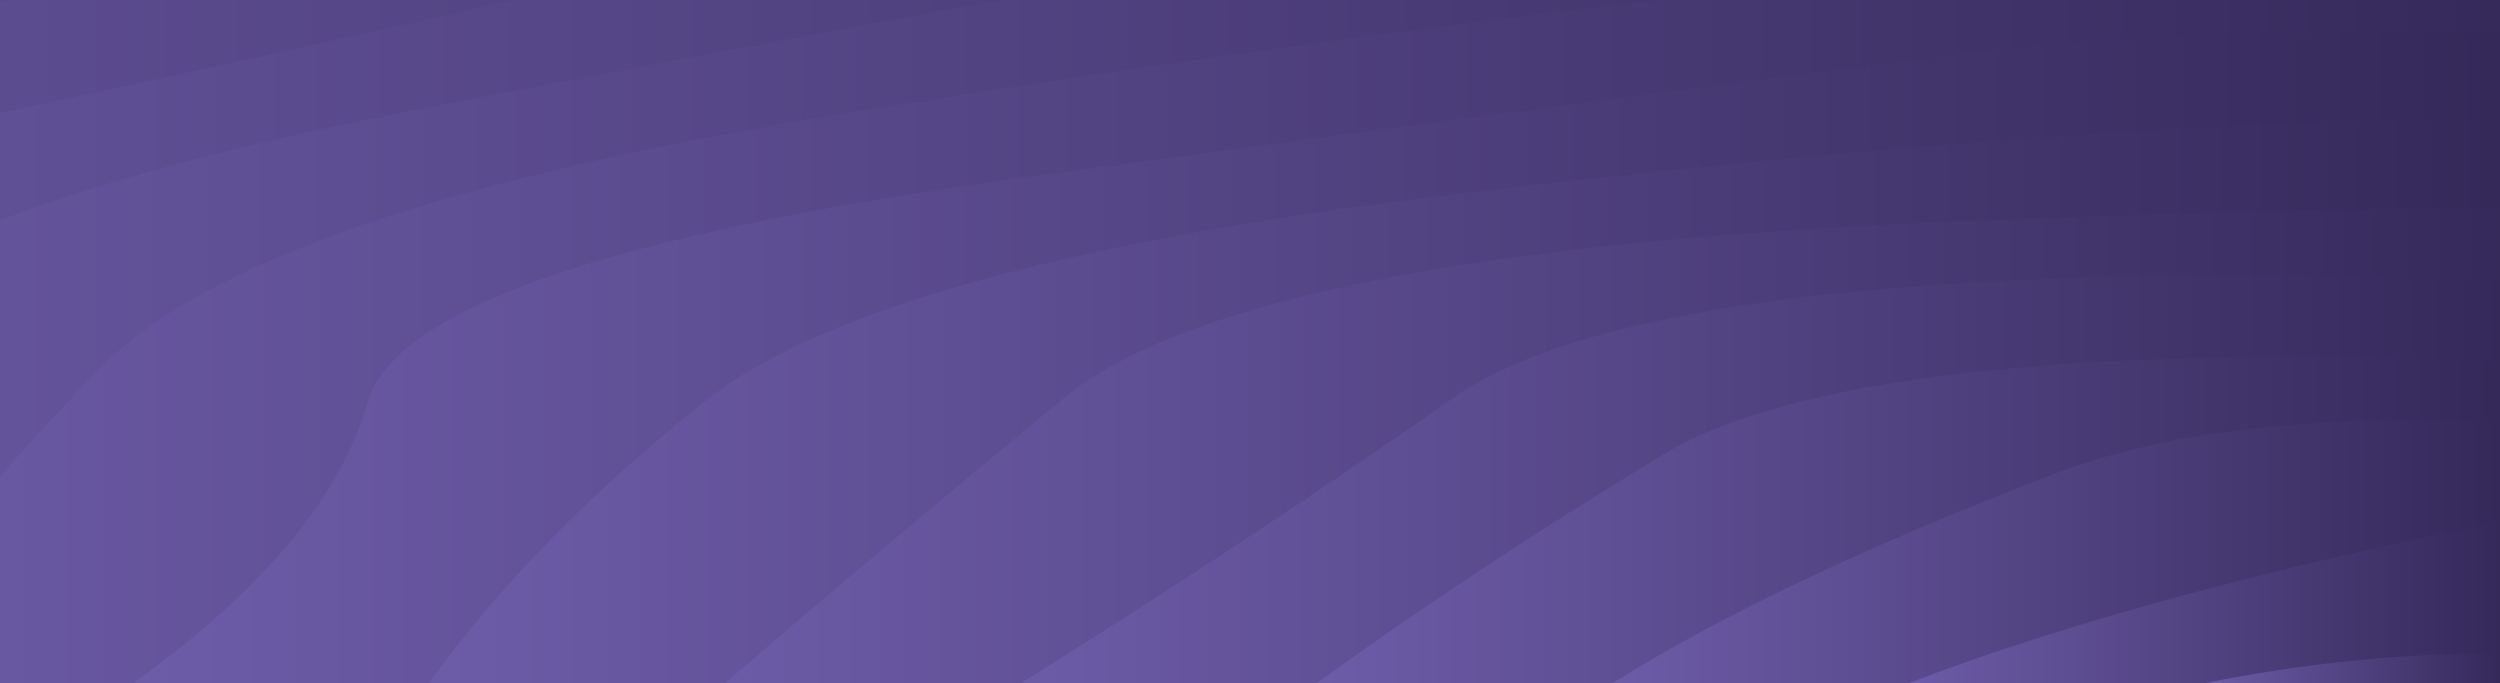 <?xml version="1.0" encoding="utf-8"?>
<svg xmlns="http://www.w3.org/2000/svg" xmlns:xlink="http://www.w3.org/1999/xlink" style="margin: auto; background: rgb(241, 242, 243); display: block; z-index: 1; position: relative; shape-rendering: auto;" width="2338" height="639" preserveAspectRatio="xMidYMid" viewBox="0 0 2338 639">
<g transform=""><linearGradient id="lg-0.15130122280893943" x1="0" x2="0.5" y1="0" y2="0" gradientUnits="objectBoundingBox">
  <stop stop-color="#6c5ba7" offset="0"></stop>
  <stop stop-color="#35295a" offset="1"></stop>
</linearGradient><path d="M -1259.07 639 Q -1089.73 486.927 -1083.01 335.2 T -572.087 61.139 T 223.698 -156.357 T 1226.45 -295.999 T 2338 -344.116 T 3449.55 -295.999 T 4452.3 -156.357 T 5248.09 61.139 T 5759.01 335.2 T 5935.07 639" fill="url(#lg-0.15130122280893943)" opacity="1">
  <animate attributeName="d" dur="6.25s" repeatCount="indefinite" keyTimes="0;0.333;0.667;1" calcmod="spline" keySplines="0.2 0 0.2 1;0.2 0 0.2 1;0.2 0 0.2 1" begin="0s" values="M -1259.066 639Q -1080.113 486.108 -1083.013 335.2T -572.087 61.139T 223.698 -156.357T 1226.446 -295.999T 2338 -344.116T 3449.554 -295.999T 4452.302 -156.357T 5248.087 61.139T 5759.013 335.2T 5935.066 639;M -1259.066 639Q -1197.455 490.273 -1083.013 335.2T -572.087 61.139T 223.698 -156.357T 1226.446 -295.999T 2338 -344.116T 3449.554 -295.999T 4452.302 -156.357T 5248.087 61.139T 5759.013 335.2T 5935.066 639;M -1259.066 639Q -1124.574 489.895 -1083.013 335.2T -572.087 61.139T 223.698 -156.357T 1226.446 -295.999T 2338 -344.116T 3449.554 -295.999T 4452.302 -156.357T 5248.087 61.139T 5759.013 335.2T 5935.066 639;M -1259.066 639Q -1080.113 486.108 -1083.013 335.2T -572.087 61.139T 223.698 -156.357T 1226.446 -295.999T 2338 -344.116T 3449.554 -295.999T 4452.302 -156.357T 5248.087 61.139T 5759.013 335.2T 5935.066 639"></animate>
</path><path d="M -982.368 639 Q -931.836 498.657 -819.858 358.57 T -348.234 105.59 T 386.336 -95.176 T 1311.95 -224.076 T 2338 -268.492 T 3364.05 -224.076 T 4289.66 -95.176 T 5024.23 105.59 T 5495.86 358.57 T 5658.37 639" fill="url(#lg-0.15130122280893943)" opacity="1">
  <animate attributeName="d" dur="6.25s" repeatCount="indefinite" keyTimes="0;0.333;0.667;1" calcmod="spline" keySplines="0.2 0 0.2 1;0.2 0 0.2 1;0.2 0 0.2 1" begin="-0.481s" values="M -982.368 639Q -931.953 498.68 -819.858 358.57T -348.234 105.59T 386.336 -95.176T 1311.95 -224.076T 2338 -268.492T 3364.05 -224.076T 4289.664 -95.176T 5024.234 105.59T 5495.858 358.57T 5658.368 639;M -982.368 639Q -923.98 497.1 -819.858 358.57T -348.234 105.59T 386.336 -95.176T 1311.95 -224.076T 2338 -268.492T 3364.05 -224.076T 4289.664 -95.176T 5024.234 105.59T 5495.858 358.57T 5658.368 639;M -982.368 639Q -891.183 502.777 -819.858 358.57T -348.234 105.59T 386.336 -95.176T 1311.95 -224.076T 2338 -268.492T 3364.05 -224.076T 4289.664 -95.176T 5024.234 105.59T 5495.858 358.57T 5658.368 639;M -982.368 639Q -931.953 498.68 -819.858 358.57T -348.234 105.59T 386.336 -95.176T 1311.95 -224.076T 2338 -268.492T 3364.05 -224.076T 4289.664 -95.176T 5024.234 105.59T 5495.858 358.57T 5658.368 639"></animate>
</path><path d="M -705.671 639 Q -547.164 497.508 -522.115 354.485 T 6.413 104.286 T 816.164 -81.418 T 1809.47 -180.229 T 2866.53 -180.229 T 3859.84 -81.418 T 4669.59 104.286 T 5198.12 354.485 T 5381.67 639" fill="url(#lg-0.15130122280893943)" opacity="1">
  <animate attributeName="d" dur="6.25s" repeatCount="indefinite" keyTimes="0;0.333;0.667;1" calcmod="spline" keySplines="0.2 0 0.2 1;0.2 0 0.2 1;0.2 0 0.2 1" begin="-0.962s" values="M -705.671 639Q -529.112 497.04 -522.115 354.485T 6.413 104.286T 816.165 -81.418T 1809.472 -180.229T 2866.528 -180.229T 3859.835 -81.418T 4669.587 104.286T 5198.115 354.485T 5381.671 639;M -705.671 639Q -602.591 498.946 -522.115 354.485T 6.413 104.286T 816.165 -81.418T 1809.472 -180.229T 2866.528 -180.229T 3859.835 -81.418T 4669.587 104.286T 5198.115 354.485T 5381.671 639;M -705.671 639Q -571.248 498.842 -522.115 354.485T 6.413 104.286T 816.165 -81.418T 1809.472 -180.229T 2866.528 -180.229T 3859.835 -81.418T 4669.587 104.286T 5198.115 354.485T 5381.671 639;M -705.671 639Q -529.112 497.04 -522.115 354.485T 6.413 104.286T 816.165 -81.418T 1809.472 -180.229T 2866.528 -180.229T 3859.835 -81.418T 4669.587 104.286T 5198.115 354.485T 5381.671 639"></animate>
</path><path d="M -428.974 639 Q -310.112 496.11 -218.35 349.598 T 381.454 104.255 T 1279.13 -59.677 T 2338 -117.243 T 3396.88 -59.677 T 4294.55 104.255 T 4894.35 349.598 T 5104.97 639" fill="url(#lg-0.15130122280893943)" opacity="1">
  <animate attributeName="d" dur="6.25s" repeatCount="indefinite" keyTimes="0;0.333;0.667;1" calcmod="spline" keySplines="0.2 0 0.2 1;0.2 0 0.2 1;0.2 0 0.2 1" begin="-1.442s" values="M -428.974 639Q -335.19 493.266 -218.35 349.598T 381.454 104.255T 1279.125 -59.677T 2338 -117.243T 3396.875 -59.677T 4294.546 104.255T 4894.35 349.598T 5104.974 639;M -428.974 639Q -282.581 499.233 -218.35 349.598T 381.454 104.255T 1279.125 -59.677T 2338 -117.243T 3396.875 -59.677T 4294.546 104.255T 4894.35 349.598T 5104.974 639;M -428.974 639Q -323.867 497.612 -218.35 349.598T 381.454 104.255T 1279.125 -59.677T 2338 -117.243T 3396.875 -59.677T 4294.546 104.255T 4894.35 349.598T 5104.974 639;M -428.974 639Q -335.19 493.266 -218.35 349.598T 381.454 104.255T 1279.125 -59.677T 2338 -117.243T 3396.875 -59.677T 4294.546 104.255T 4894.35 349.598T 5104.974 639"></animate>
</path><path d="M -152.276 639 Q -50.741 492.359 94.339 343.691 T 785.338 106.871 T 1783.86 -24.554 T 2892.14 -24.554 T 3890.66 106.871 T 4581.66 343.691 T 4828.28 639" fill="url(#lg-0.15130122280893943)" opacity="1">
  <animate attributeName="d" dur="6.25s" repeatCount="indefinite" keyTimes="0;0.333;0.667;1" calcmod="spline" keySplines="0.2 0 0.2 1;0.2 0 0.2 1;0.2 0 0.2 1" begin="-1.923s" values="M -152.276 639Q -61.547 491.311 94.339 343.691T 785.338 106.871T 1783.861 -24.554T 2892.139 -24.554T 3890.662 106.871T 4581.661 343.691T 4828.276 639;M -152.276 639Q -46.277 492.792 94.339 343.691T 785.338 106.871T 1783.861 -24.554T 2892.139 -24.554T 3890.662 106.871T 4581.661 343.691T 4828.276 639;M -152.276 639Q -80.304 493.103 94.339 343.691T 785.338 106.871T 1783.861 -24.554T 2892.139 -24.554T 3890.662 106.871T 4581.661 343.691T 4828.276 639;M -152.276 639Q -61.547 491.311 94.339 343.691T 785.338 106.871T 1783.861 -24.554T 2892.139 -24.554T 3890.662 106.871T 4581.661 343.691T 4828.276 639"></animate>
</path><path d="M 124.421 639 Q 306.09 508.853 343.634 376.503 T 957.856 165.996 T 1845.43 49.174 T 2830.57 49.174 T 3718.14 165.996 T 4332.37 376.503 T 4551.58 639" fill="url(#lg-0.15130122280893943)" opacity="1">
  <animate attributeName="d" dur="6.25s" repeatCount="indefinite" keyTimes="0;0.333;0.667;1" calcmod="spline" keySplines="0.2 0 0.2 1;0.2 0 0.2 1;0.2 0 0.2 1" begin="-2.404s" values="M 124.421 639Q 255.695 512.012 343.634 376.503T 957.856 165.996T 1845.432 49.174T 2830.568 49.174T 3718.144 165.996T 4332.366 376.503T 4551.579 639;M 124.421 639Q 309.383 508.646 343.634 376.503T 957.856 165.996T 1845.432 49.174T 2830.568 49.174T 3718.144 165.996T 4332.366 376.503T 4551.579 639;M 124.421 639Q 234.75 509.453 343.634 376.503T 957.856 165.996T 1845.432 49.174T 2830.568 49.174T 3718.144 165.996T 4332.366 376.503T 4551.579 639;M 124.421 639Q 255.695 512.012 343.634 376.503T 957.856 165.996T 1845.432 49.174T 2830.568 49.174T 3718.144 165.996T 4332.366 376.503T 4551.579 639"></animate>
</path><path d="M 401.118 639 Q 497.984 503.371 660.611 374.315 T 1369.56 180.552 T 2338 109.63 T 3306.44 180.552 T 4015.39 374.315 T 4274.88 639" fill="url(#lg-0.15130122280893943)" opacity="1">
  <animate attributeName="d" dur="6.25s" repeatCount="indefinite" keyTimes="0;0.333;0.667;1" calcmod="spline" keySplines="0.2 0 0.2 1;0.2 0 0.2 1;0.2 0 0.2 1" begin="-2.885s" values="M 401.118 639Q 553.178 509.43 660.611 374.315T 1369.559 180.552T 2338 109.63T 3306.441 180.552T 4015.389 374.315T 4274.882 639;M 401.118 639Q 494.842 502.818 660.611 374.315T 1369.559 180.552T 2338 109.63T 3306.441 180.552T 4015.389 374.315T 4274.882 639;M 401.118 639Q 513.412 506.087 660.611 374.315T 1369.559 180.552T 2338 109.63T 3306.441 180.552T 4015.389 374.315T 4274.882 639;M 401.118 639Q 553.178 509.43 660.611 374.315T 1369.559 180.552T 2338 109.63T 3306.441 180.552T 4015.389 374.315T 4274.882 639"></animate>
</path><path d="M 677.816 639 Q 827.612 510.107 994.883 372.295 T 1824.97 207.462 T 2851.03 207.462 T 3681.12 372.295 T 3998.18 639" fill="url(#lg-0.15130122280893943)" opacity="1">
  <animate attributeName="d" dur="6.25s" repeatCount="indefinite" keyTimes="0;0.333;0.667;1" calcmod="spline" keySplines="0.2 0 0.2 1;0.2 0 0.2 1;0.2 0 0.2 1" begin="-3.365s" values="M 677.816 639Q 827.594 506.06 994.883 372.295T 1824.975 207.462T 2851.025 207.462T 3681.117 372.295T 3998.184 639;M 677.816 639Q 826.679 510.415 994.883 372.295T 1824.975 207.462T 2851.025 207.462T 3681.117 372.295T 3998.184 639;M 677.816 639Q 829.016 509.644 994.883 372.295T 1824.975 207.462T 2851.025 207.462T 3681.117 372.295T 3998.184 639;M 677.816 639Q 827.594 506.06 994.883 372.295T 1824.975 207.462T 2851.025 207.462T 3681.117 372.295T 3998.184 639"></animate>
</path><path d="M 954.513 639 Q 1166.67 506.793 1359.73 371.628 T 2338 260.879 T 3316.27 371.628 T 3721.49 639" fill="url(#lg-0.15130122280893943)" opacity="1">
  <animate attributeName="d" dur="6.25s" repeatCount="indefinite" keyTimes="0;0.333;0.667;1" calcmod="spline" keySplines="0.2 0 0.2 1;0.2 0 0.2 1;0.2 0 0.2 1" begin="-3.846s" values="M 954.513 639Q 1131.261 504.358 1359.727 371.628T 2338 260.878T 3316.273 371.628T 3721.487 639;M 954.513 639Q 1166.659 504.426 1359.727 371.628T 2338 260.878T 3316.273 371.628T 3721.487 639;M 954.513 639Q 1166.674 508.184 1359.727 371.628T 2338 260.878T 3316.273 371.628T 3721.487 639;M 954.513 639Q 1131.261 504.358 1359.727 371.628T 2338 260.878T 3316.273 371.628T 3721.487 639"></animate>
</path><path d="M 1231.21 639 Q 1376.2 533.815 1555.38 425.102 T 2338 336.503 T 3120.62 425.102 T 3444.79 639" fill="url(#lg-0.15130122280893943)" opacity="1">
  <animate attributeName="d" dur="6.25s" repeatCount="indefinite" keyTimes="0;0.333;0.667;1" calcmod="spline" keySplines="0.2 0 0.2 1;0.2 0 0.2 1;0.2 0 0.2 1" begin="-4.327s" values="M 1231.211 639Q 1356.09 537.27 1555.382 425.102T 2338 336.503T 3120.618 425.102T 3444.789 639;M 1231.211 639Q 1434.774 538.548 1555.382 425.102T 2338 336.503T 3120.618 425.102T 3444.789 639;M 1231.211 639Q 1366.678 533.045 1555.382 425.102T 2338 336.503T 3120.618 425.102T 3444.789 639;M 1231.211 639Q 1356.09 537.27 1555.382 425.102T 2338 336.503T 3120.618 425.102T 3444.789 639"></animate>
</path><path d="M 1507.91 639 Q 1662.21 542.159 1922.95 442.522 T 2753.05 442.522 T 3168.09 639" fill="url(#lg-0.15130122280893943)" opacity="1">
  <animate attributeName="d" dur="6.25s" repeatCount="indefinite" keyTimes="0;0.333;0.667;1" calcmod="spline" keySplines="0.2 0 0.2 1;0.2 0 0.2 1;0.2 0 0.2 1" begin="-4.808s" values="M 1507.908 639Q 1631.667 529.18 1922.954 442.522T 2753.046 442.522T 3168.092 639;M 1507.908 639Q 1677.496 544.579 1922.954 442.522T 2753.046 442.522T 3168.092 639;M 1507.908 639Q 1665.261 543.454 1922.954 442.522T 2753.046 442.522T 3168.092 639;M 1507.908 639Q 1631.667 529.18 1922.954 442.522T 2753.046 442.522T 3168.092 639"></animate>
</path><path d="M 1784.61 639 Q 2001.25 555.911 2338 487.751 T 2891.39 639" fill="url(#lg-0.15130122280893943)" opacity="1">
  <animate attributeName="d" dur="6.25s" repeatCount="indefinite" keyTimes="0;0.333;0.667;1" calcmod="spline" keySplines="0.2 0 0.2 1;0.2 0 0.2 1;0.2 0 0.2 1" begin="-5.288s" values="M 1784.605 639Q 2035.289 554.048 2338 487.751T 2891.395 639;M 1784.605 639Q 1969.664 553.97 2338 487.751T 2891.395 639;M 1784.605 639Q 1985.101 556.795 2338 487.751T 2891.395 639;M 1784.605 639Q 2035.289 554.048 2338 487.751T 2891.395 639"></animate>
</path><path d="M 2061.3 639 Q 2338 582.85 2614.7 639" fill="url(#lg-0.15130122280893943)" opacity="1">
  <animate attributeName="d" dur="6.25s" repeatCount="indefinite" keyTimes="0;0.333;0.667;1" calcmod="spline" keySplines="0.2 0 0.2 1;0.2 0 0.2 1;0.2 0 0.2 1" begin="-5.769s" values="M 2061.303 639Q 2338 568.493 2614.697 639;M 2061.303 639Q 2338 588.195 2614.697 639;M 2061.303 639Q 2338 600.587 2614.697 639;M 2061.303 639Q 2338 568.493 2614.697 639"></animate>
</path></g>
</svg>
